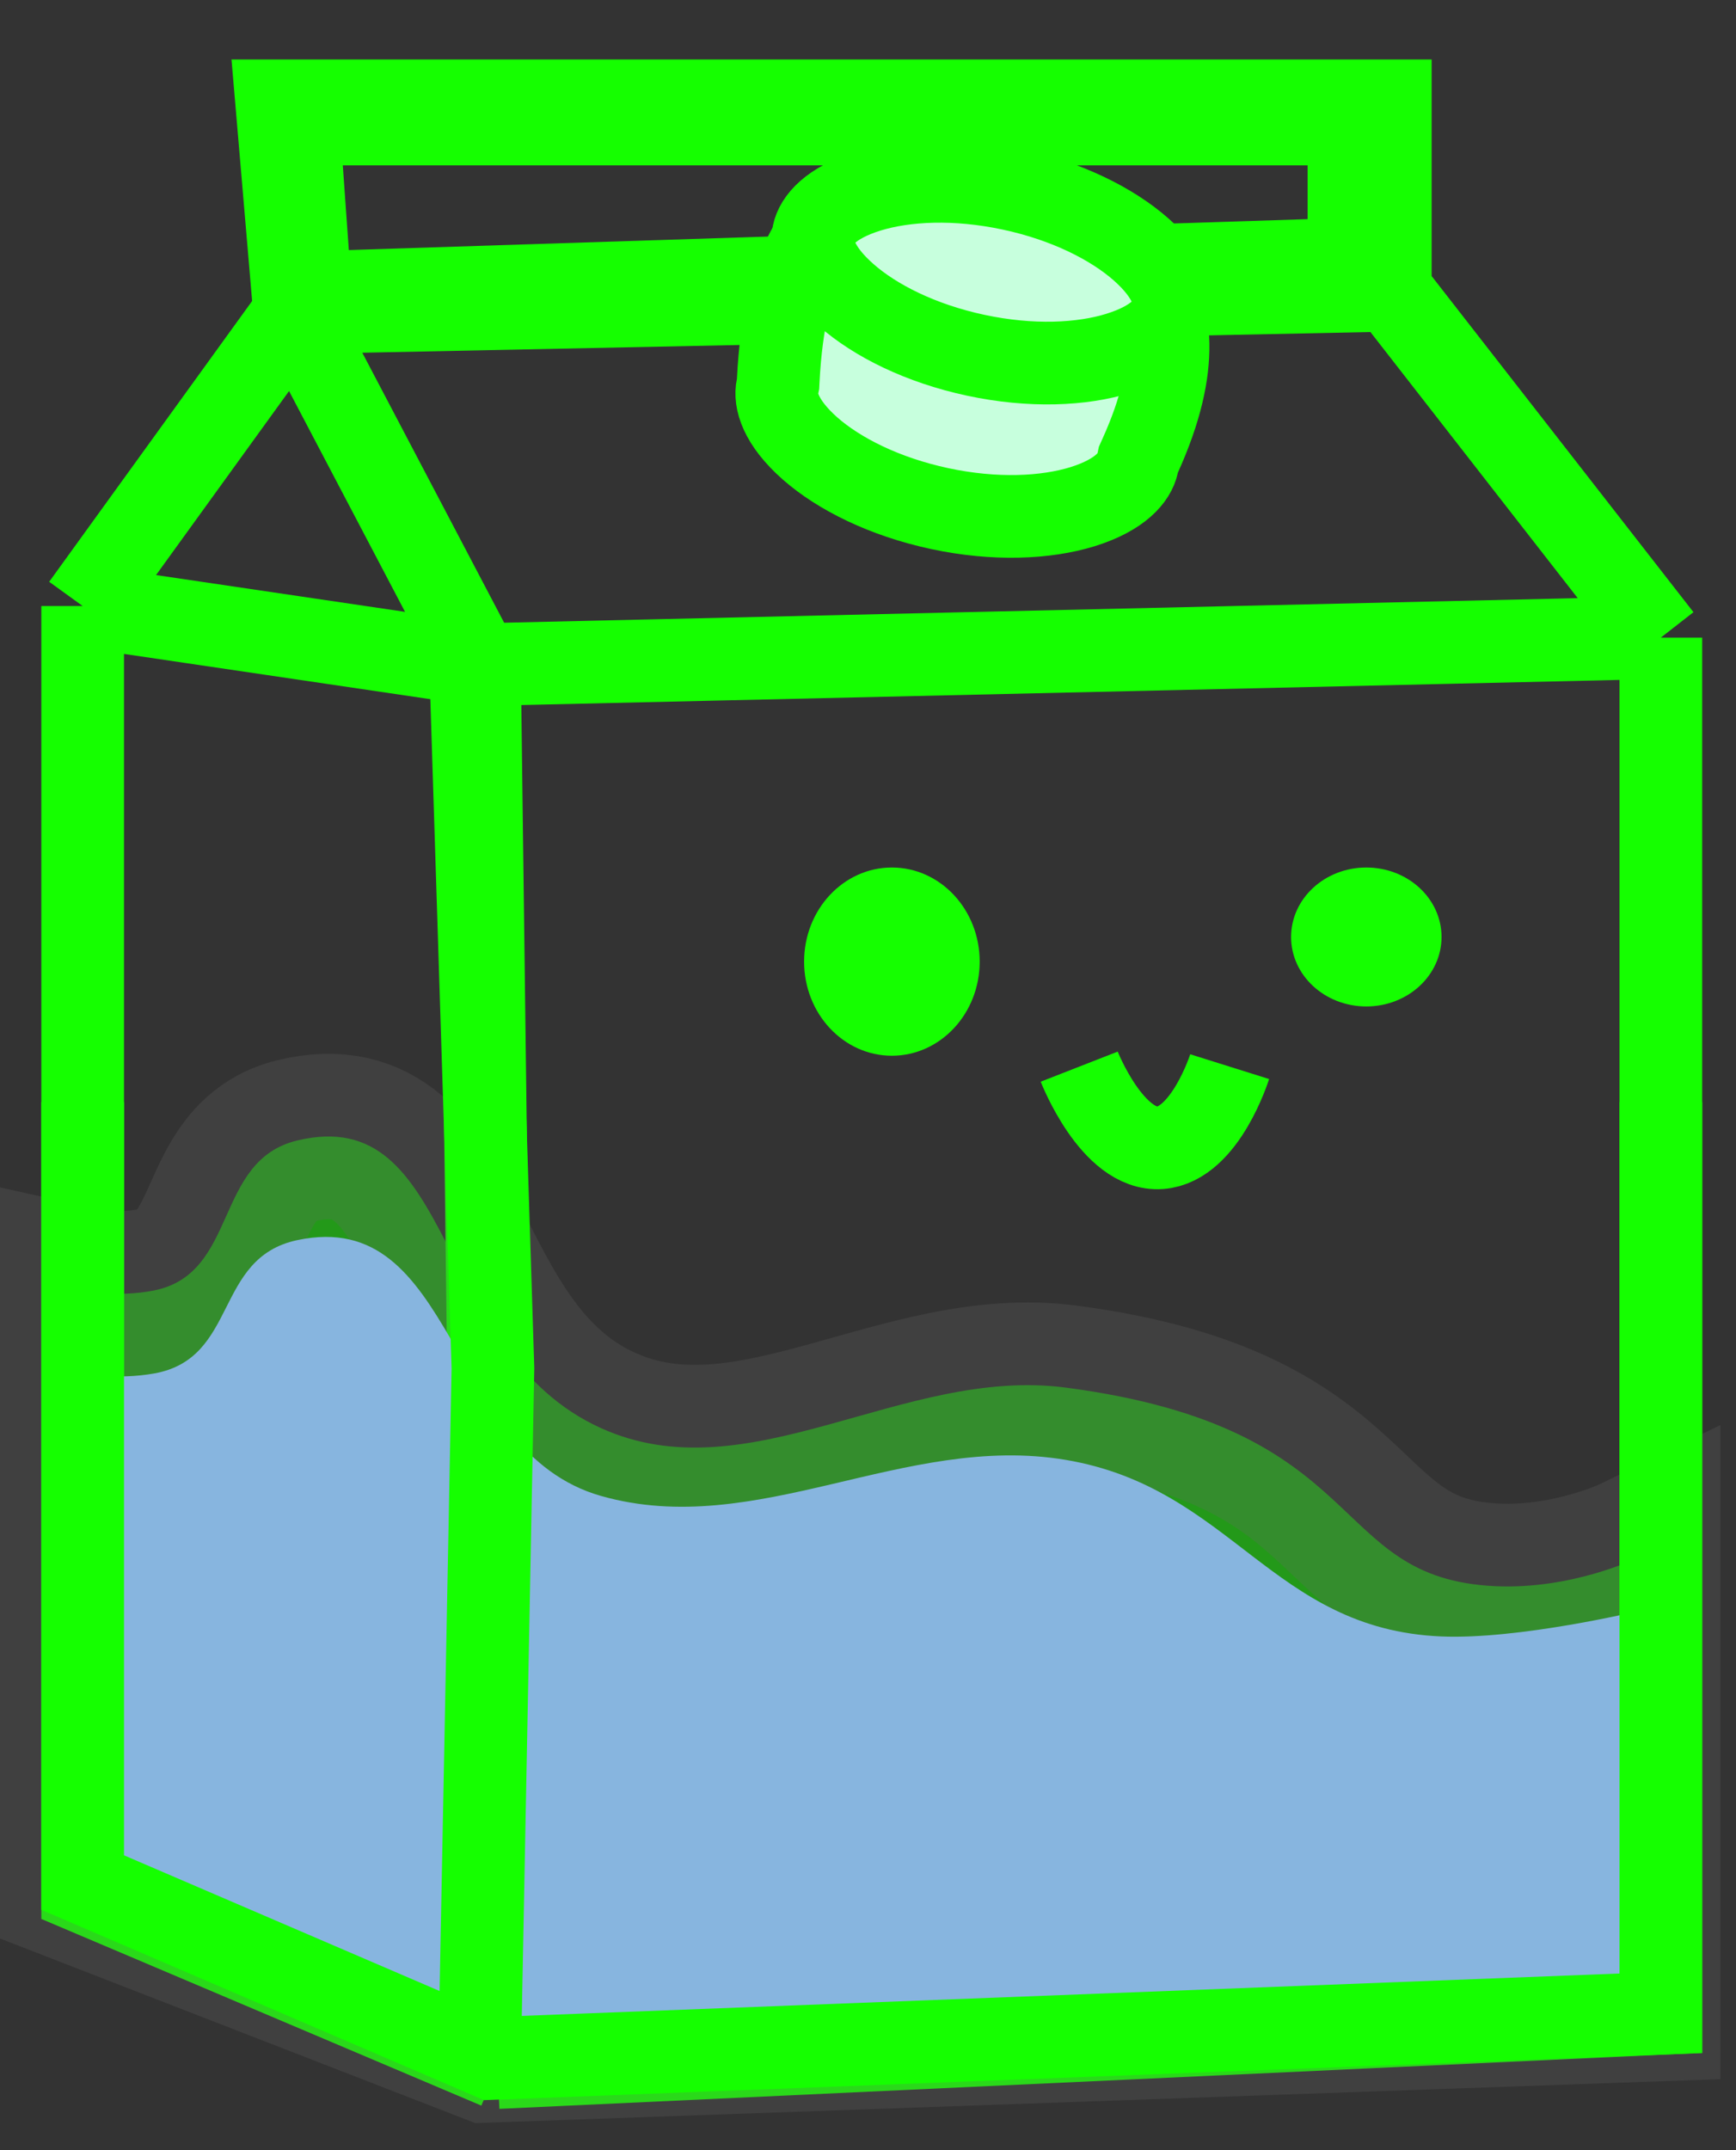 <svg width="21" height="26" viewBox="0 0 21 26" fill="none" xmlns="http://www.w3.org/2000/svg">
<rect x="0" y="0" width="21" height="26" fill="#333333" stroke="none"/>
<path d="M3.755 3.539L3.61 1.5H16.318V3.134L3.755 3.539Z" stroke="#15FF00" stroke-linejoin="round"/>
<path d="M16.818 3.51V1.219H3.345L3.564 3.782M16.818 3.51L20.091 7.71M16.818 3.51L3.564 3.782M20.091 7.71V24.346L6.018 25.001M20.091 7.71L5.8 8.037M6.018 25.001L5.8 8.037M6.018 25.001L1 22.873V7.328M5.8 8.037L3.564 3.782M5.8 8.037L1 7.328M3.564 3.782L1 7.328" stroke="#15FF00"/>
<path d="M1 22.756V15.604C1 15.604 1.411 15.695 1.865 15.604C2.887 15.398 2.583 14.034 3.595 13.791C5.528 13.327 5.216 16.339 7.27 17.269C9.055 18.078 10.917 16.52 12.892 16.779C16.622 17.269 16.032 19.081 18.082 19.18C19.021 19.225 19.811 18.837 19.811 18.837V24.176L5.919 24.666L1 22.756Z" fill="#15FF00" fill-opacity="0.5" stroke="#696969" stroke-opacity="0.25" stroke-width="2"/>
<path d="M1 22.967V16.608C1 16.608 1.411 16.689 1.865 16.608C2.887 16.425 2.583 15.212 3.595 14.996C5.528 14.584 5.384 17.553 7.27 18.089C9.152 18.624 10.939 17.324 12.892 17.653C14.902 17.992 15.383 19.7 17.433 19.788C18.372 19.828 19.811 19.483 19.811 19.483V24.23L5.919 24.666L1 22.967Z" fill="#87B5DF"/>
<path d="M1 13.327V22.764L5.949 24.891L20.091 24.345V13.327" stroke="#15FF00"/>
<path d="M13.793 5.509L13.771 5.558L13.76 5.61C13.727 5.767 13.557 5.983 13.095 6.127C12.65 6.264 12.036 6.293 11.367 6.15C10.699 6.007 10.15 5.731 9.8 5.424C9.437 5.104 9.37 4.837 9.404 4.681L9.412 4.642L9.414 4.601C9.489 3.121 9.947 2.627 10.367 2.441C10.865 2.22 11.539 2.309 12.296 2.471C12.982 2.617 13.57 2.905 13.879 3.345C14.16 3.745 14.295 4.4 13.793 5.509Z" fill="#C7FFDD" stroke="#15FF00"/>
<path d="M14.196 3.756C14.163 3.912 13.993 4.129 13.531 4.272C13.087 4.41 12.473 4.439 11.804 4.296C11.135 4.153 10.586 3.876 10.237 3.569C9.873 3.25 9.807 2.983 9.84 2.827C9.873 2.67 10.043 2.453 10.505 2.31C10.95 2.173 11.564 2.144 12.233 2.287C12.901 2.429 13.45 2.706 13.8 3.013C14.163 3.332 14.23 3.6 14.196 3.756Z" fill="#C7FFDD" stroke="#15FF00"/>
<ellipse cx="10.789" cy="11.628" rx="1.062" ry="1.138" fill="#15FF00"/>
<path d="M13.055 12.898C13.055 12.898 13.455 13.922 14.035 13.879C14.58 13.838 14.875 12.898 14.875 12.898" stroke="#15FF00"/>
<ellipse cx="16.528" cy="11.33" rx="0.91" ry="0.84" fill="#15FF00"/>
<path d="M5.691 7.981L5.963 16.544L5.8 24.999" stroke="#15FF00"/>
</svg>
